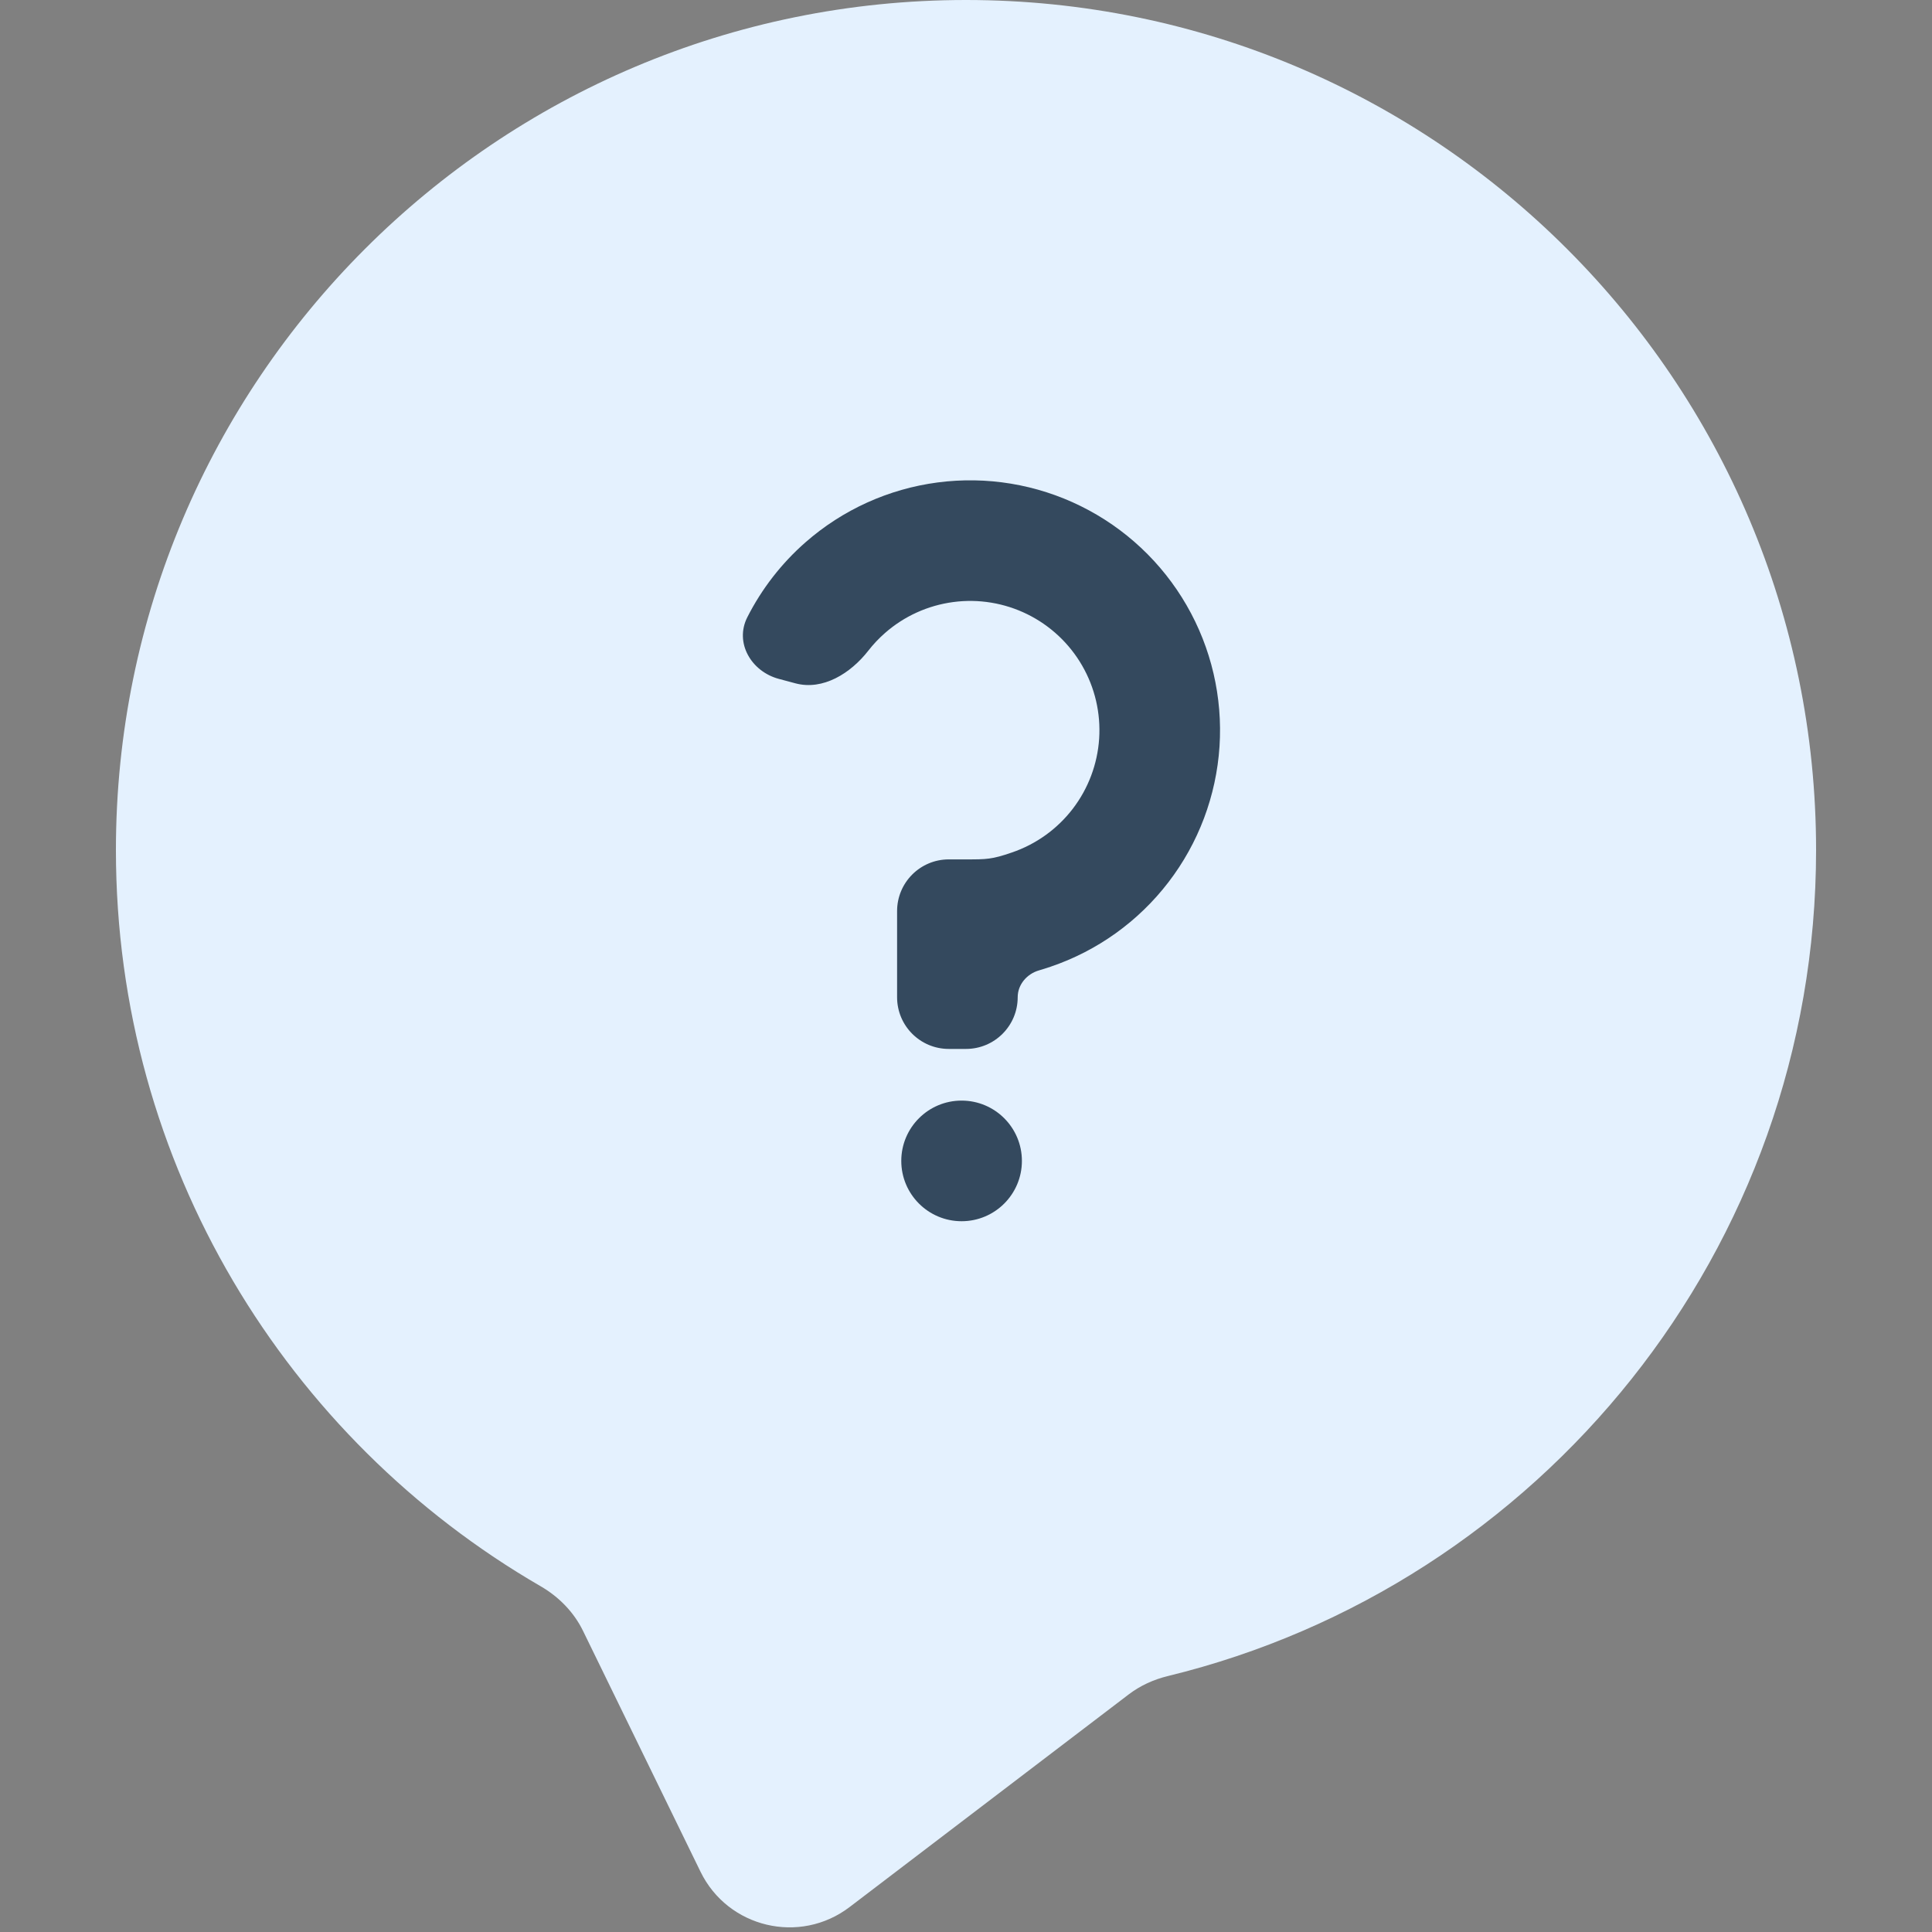 <svg width="78" height="78" viewBox="0 0 78 78" fill="none" xmlns="http://www.w3.org/2000/svg">
<rect x="0" y="0" width="78" height="78" fill="#808080" stroke="none"/>
<path fill-rule="evenodd" clip-rule="evenodd" d="M45.571 68.406C46.038 68.051 46.579 67.805 47.149 67.667C62.169 64.009 73.32 50.467 73.32 34.32C73.32 15.366 57.954 0 39 0C20.045 0 4.68 15.366 4.68 34.32C4.68 47.018 11.576 58.105 21.827 64.041C22.56 64.466 23.168 65.083 23.539 65.845L28.281 75.565C29.387 77.834 32.292 78.523 34.3 76.993L45.571 68.406Z" fill="#E4F1FE"/>
<ellipse cx="38.822" cy="46.869" rx="2.435" ry="2.435" fill="#34495E"/>
<path d="M43.631 20.432C41.842 19.549 39.831 19.218 37.853 19.478C35.875 19.738 34.019 20.579 32.519 21.895C31.545 22.749 30.75 23.778 30.17 24.922C29.65 25.95 30.329 27.11 31.442 27.408L32.114 27.588C33.227 27.886 34.345 27.181 35.054 26.272C35.255 26.014 35.481 25.774 35.73 25.556C36.505 24.875 37.465 24.441 38.489 24.306C39.512 24.171 40.552 24.343 41.477 24.799C42.403 25.256 43.172 25.976 43.688 26.87C44.204 27.764 44.443 28.79 44.376 29.82C44.308 30.849 43.937 31.836 43.309 32.655C42.681 33.473 41.824 34.087 40.847 34.419C40.044 34.696 39.828 34.696 39 34.696L38.305 34.696C37.152 34.696 36.218 35.63 36.218 36.783V40.261C36.218 41.414 37.152 42.348 38.305 42.348H39C40.153 42.348 41.087 41.414 41.087 40.261C41.087 39.751 41.457 39.319 41.948 39.177C42.098 39.133 42.252 39.084 42.412 39.03C44.301 38.389 45.958 37.202 47.172 35.619C48.387 34.036 49.104 32.129 49.235 30.138C49.365 28.148 48.903 26.163 47.905 24.435C46.908 22.707 45.42 21.314 43.631 20.432Z" fill="#34495E"/>
</svg>
